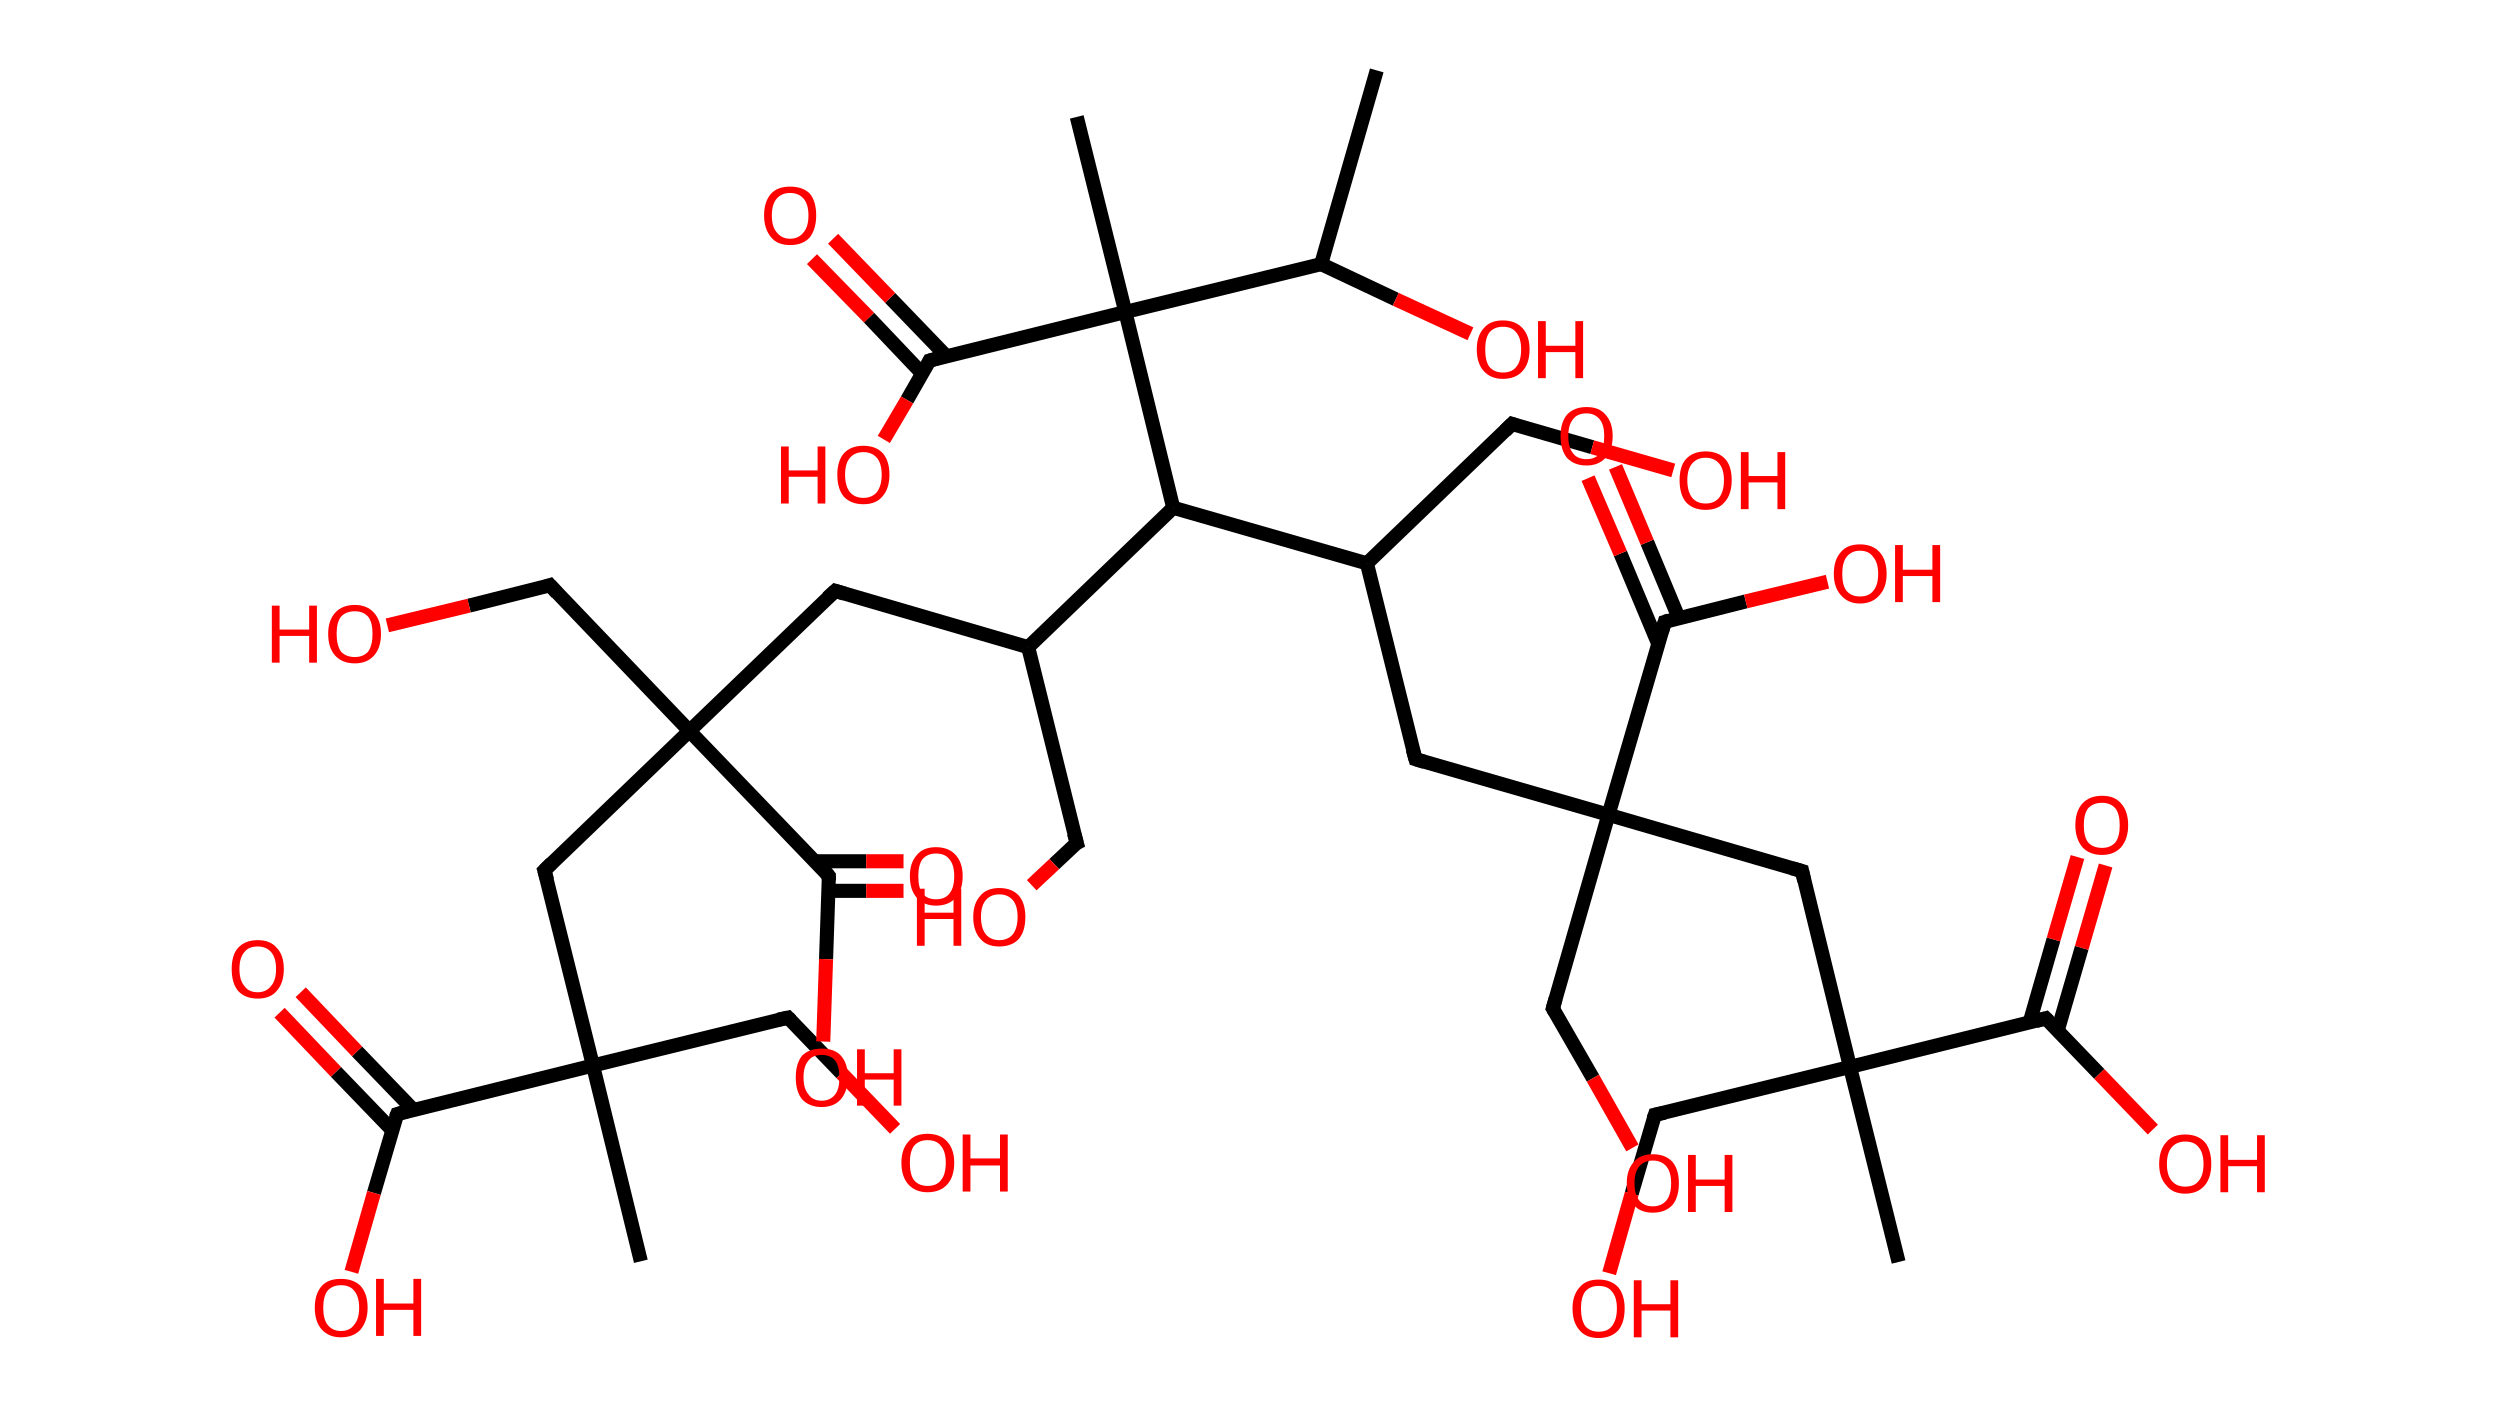 <?xml version='1.0' encoding='ASCII' standalone='yes'?>
<svg xmlns="http://www.w3.org/2000/svg" xmlns:rdkit="http://www.rdkit.org/xml" xmlns:xlink="http://www.w3.org/1999/xlink" version="1.1" baseProfile="full" xml:space="preserve" width="355px" height="200px" viewBox="0 0 355 200">
<!-- END OF HEADER -->
<rect style="opacity:1.0;fill:#FFFFFF;stroke:none" width="355.0" height="200.0" x="0.0" y="0.0"> </rect>
<path class="bond-0 atom-0 atom-1" d="M 195.5,10.0 L 187.6,37.5" style="fill:none;fill-rule:evenodd;stroke:#000000;stroke-width:2.0px;stroke-linecap:butt;stroke-linejoin:miter;stroke-opacity:1"/>
<path class="bond-1 atom-1 atom-2" d="M 187.6,37.5 L 198.2,42.5" style="fill:none;fill-rule:evenodd;stroke:#000000;stroke-width:2.0px;stroke-linecap:butt;stroke-linejoin:miter;stroke-opacity:1"/>
<path class="bond-1 atom-1 atom-2" d="M 198.2,42.5 L 208.8,47.4" style="fill:none;fill-rule:evenodd;stroke:#FF0000;stroke-width:2.0px;stroke-linecap:butt;stroke-linejoin:miter;stroke-opacity:1"/>
<path class="bond-2 atom-1 atom-3" d="M 187.6,37.5 L 159.8,44.3" style="fill:none;fill-rule:evenodd;stroke:#000000;stroke-width:2.0px;stroke-linecap:butt;stroke-linejoin:miter;stroke-opacity:1"/>
<path class="bond-3 atom-3 atom-4" d="M 159.8,44.3 L 152.9,16.6" style="fill:none;fill-rule:evenodd;stroke:#000000;stroke-width:2.0px;stroke-linecap:butt;stroke-linejoin:miter;stroke-opacity:1"/>
<path class="bond-4 atom-3 atom-5" d="M 159.8,44.3 L 132.0,51.2" style="fill:none;fill-rule:evenodd;stroke:#000000;stroke-width:2.0px;stroke-linecap:butt;stroke-linejoin:miter;stroke-opacity:1"/>
<path class="bond-5 atom-5 atom-6" d="M 134.4,50.6 L 126.4,42.3" style="fill:none;fill-rule:evenodd;stroke:#000000;stroke-width:2.0px;stroke-linecap:butt;stroke-linejoin:miter;stroke-opacity:1"/>
<path class="bond-5 atom-5 atom-6" d="M 126.4,42.3 L 118.3,33.9" style="fill:none;fill-rule:evenodd;stroke:#FF0000;stroke-width:2.0px;stroke-linecap:butt;stroke-linejoin:miter;stroke-opacity:1"/>
<path class="bond-5 atom-5 atom-6" d="M 130.9,53.0 L 123.4,45.1" style="fill:none;fill-rule:evenodd;stroke:#000000;stroke-width:2.0px;stroke-linecap:butt;stroke-linejoin:miter;stroke-opacity:1"/>
<path class="bond-5 atom-5 atom-6" d="M 123.4,45.1 L 115.3,36.8" style="fill:none;fill-rule:evenodd;stroke:#FF0000;stroke-width:2.0px;stroke-linecap:butt;stroke-linejoin:miter;stroke-opacity:1"/>
<path class="bond-6 atom-5 atom-7" d="M 132.0,51.2 L 128.8,56.8" style="fill:none;fill-rule:evenodd;stroke:#000000;stroke-width:2.0px;stroke-linecap:butt;stroke-linejoin:miter;stroke-opacity:1"/>
<path class="bond-6 atom-5 atom-7" d="M 128.8,56.8 L 125.5,62.4" style="fill:none;fill-rule:evenodd;stroke:#FF0000;stroke-width:2.0px;stroke-linecap:butt;stroke-linejoin:miter;stroke-opacity:1"/>
<path class="bond-7 atom-3 atom-8" d="M 159.8,44.3 L 166.6,72.1" style="fill:none;fill-rule:evenodd;stroke:#000000;stroke-width:2.0px;stroke-linecap:butt;stroke-linejoin:miter;stroke-opacity:1"/>
<path class="bond-8 atom-8 atom-9" d="M 166.6,72.1 L 146.0,91.9" style="fill:none;fill-rule:evenodd;stroke:#000000;stroke-width:2.0px;stroke-linecap:butt;stroke-linejoin:miter;stroke-opacity:1"/>
<path class="bond-9 atom-9 atom-10" d="M 146.0,91.9 L 152.9,119.7" style="fill:none;fill-rule:evenodd;stroke:#000000;stroke-width:2.0px;stroke-linecap:butt;stroke-linejoin:miter;stroke-opacity:1"/>
<path class="bond-10 atom-10 atom-11" d="M 152.9,119.7 L 149.7,122.7" style="fill:none;fill-rule:evenodd;stroke:#000000;stroke-width:2.0px;stroke-linecap:butt;stroke-linejoin:miter;stroke-opacity:1"/>
<path class="bond-10 atom-10 atom-11" d="M 149.7,122.7 L 146.5,125.7" style="fill:none;fill-rule:evenodd;stroke:#FF0000;stroke-width:2.0px;stroke-linecap:butt;stroke-linejoin:miter;stroke-opacity:1"/>
<path class="bond-11 atom-9 atom-12" d="M 146.0,91.9 L 118.6,83.9" style="fill:none;fill-rule:evenodd;stroke:#000000;stroke-width:2.0px;stroke-linecap:butt;stroke-linejoin:miter;stroke-opacity:1"/>
<path class="bond-12 atom-12 atom-13" d="M 118.6,83.9 L 97.9,103.8" style="fill:none;fill-rule:evenodd;stroke:#000000;stroke-width:2.0px;stroke-linecap:butt;stroke-linejoin:miter;stroke-opacity:1"/>
<path class="bond-13 atom-13 atom-14" d="M 97.9,103.8 L 78.1,83.1" style="fill:none;fill-rule:evenodd;stroke:#000000;stroke-width:2.0px;stroke-linecap:butt;stroke-linejoin:miter;stroke-opacity:1"/>
<path class="bond-14 atom-14 atom-15" d="M 78.1,83.1 L 66.6,86.0" style="fill:none;fill-rule:evenodd;stroke:#000000;stroke-width:2.0px;stroke-linecap:butt;stroke-linejoin:miter;stroke-opacity:1"/>
<path class="bond-14 atom-14 atom-15" d="M 66.6,86.0 L 55.0,88.8" style="fill:none;fill-rule:evenodd;stroke:#FF0000;stroke-width:2.0px;stroke-linecap:butt;stroke-linejoin:miter;stroke-opacity:1"/>
<path class="bond-15 atom-13 atom-16" d="M 97.9,103.8 L 77.3,123.6" style="fill:none;fill-rule:evenodd;stroke:#000000;stroke-width:2.0px;stroke-linecap:butt;stroke-linejoin:miter;stroke-opacity:1"/>
<path class="bond-16 atom-16 atom-17" d="M 77.3,123.6 L 84.2,151.3" style="fill:none;fill-rule:evenodd;stroke:#000000;stroke-width:2.0px;stroke-linecap:butt;stroke-linejoin:miter;stroke-opacity:1"/>
<path class="bond-17 atom-17 atom-18" d="M 84.2,151.3 L 91.0,179.1" style="fill:none;fill-rule:evenodd;stroke:#000000;stroke-width:2.0px;stroke-linecap:butt;stroke-linejoin:miter;stroke-opacity:1"/>
<path class="bond-18 atom-17 atom-19" d="M 84.2,151.3 L 111.9,144.5" style="fill:none;fill-rule:evenodd;stroke:#000000;stroke-width:2.0px;stroke-linecap:butt;stroke-linejoin:miter;stroke-opacity:1"/>
<path class="bond-19 atom-19 atom-20" d="M 111.9,144.5 L 119.5,152.4" style="fill:none;fill-rule:evenodd;stroke:#000000;stroke-width:2.0px;stroke-linecap:butt;stroke-linejoin:miter;stroke-opacity:1"/>
<path class="bond-19 atom-19 atom-20" d="M 119.5,152.4 L 127.1,160.3" style="fill:none;fill-rule:evenodd;stroke:#FF0000;stroke-width:2.0px;stroke-linecap:butt;stroke-linejoin:miter;stroke-opacity:1"/>
<path class="bond-20 atom-17 atom-21" d="M 84.2,151.3 L 56.4,158.2" style="fill:none;fill-rule:evenodd;stroke:#000000;stroke-width:2.0px;stroke-linecap:butt;stroke-linejoin:miter;stroke-opacity:1"/>
<path class="bond-21 atom-21 atom-22" d="M 58.7,157.6 L 50.7,149.3" style="fill:none;fill-rule:evenodd;stroke:#000000;stroke-width:2.0px;stroke-linecap:butt;stroke-linejoin:miter;stroke-opacity:1"/>
<path class="bond-21 atom-21 atom-22" d="M 50.7,149.3 L 42.7,140.9" style="fill:none;fill-rule:evenodd;stroke:#FF0000;stroke-width:2.0px;stroke-linecap:butt;stroke-linejoin:miter;stroke-opacity:1"/>
<path class="bond-21 atom-21 atom-22" d="M 55.7,160.5 L 47.7,152.2" style="fill:none;fill-rule:evenodd;stroke:#000000;stroke-width:2.0px;stroke-linecap:butt;stroke-linejoin:miter;stroke-opacity:1"/>
<path class="bond-21 atom-21 atom-22" d="M 47.7,152.2 L 39.7,143.8" style="fill:none;fill-rule:evenodd;stroke:#FF0000;stroke-width:2.0px;stroke-linecap:butt;stroke-linejoin:miter;stroke-opacity:1"/>
<path class="bond-22 atom-21 atom-23" d="M 56.4,158.2 L 53.1,169.4" style="fill:none;fill-rule:evenodd;stroke:#000000;stroke-width:2.0px;stroke-linecap:butt;stroke-linejoin:miter;stroke-opacity:1"/>
<path class="bond-22 atom-21 atom-23" d="M 53.1,169.4 L 49.9,180.6" style="fill:none;fill-rule:evenodd;stroke:#FF0000;stroke-width:2.0px;stroke-linecap:butt;stroke-linejoin:miter;stroke-opacity:1"/>
<path class="bond-23 atom-13 atom-24" d="M 97.9,103.8 L 117.7,124.4" style="fill:none;fill-rule:evenodd;stroke:#000000;stroke-width:2.0px;stroke-linecap:butt;stroke-linejoin:miter;stroke-opacity:1"/>
<path class="bond-24 atom-24 atom-25" d="M 117.7,126.5 L 123.0,126.5" style="fill:none;fill-rule:evenodd;stroke:#000000;stroke-width:2.0px;stroke-linecap:butt;stroke-linejoin:miter;stroke-opacity:1"/>
<path class="bond-24 atom-24 atom-25" d="M 123.0,126.5 L 128.3,126.5" style="fill:none;fill-rule:evenodd;stroke:#FF0000;stroke-width:2.0px;stroke-linecap:butt;stroke-linejoin:miter;stroke-opacity:1"/>
<path class="bond-24 atom-24 atom-25" d="M 115.7,122.3 L 123.0,122.3" style="fill:none;fill-rule:evenodd;stroke:#000000;stroke-width:2.0px;stroke-linecap:butt;stroke-linejoin:miter;stroke-opacity:1"/>
<path class="bond-24 atom-24 atom-25" d="M 123.0,122.3 L 128.3,122.3" style="fill:none;fill-rule:evenodd;stroke:#FF0000;stroke-width:2.0px;stroke-linecap:butt;stroke-linejoin:miter;stroke-opacity:1"/>
<path class="bond-25 atom-24 atom-26" d="M 117.7,124.4 L 117.3,136.2" style="fill:none;fill-rule:evenodd;stroke:#000000;stroke-width:2.0px;stroke-linecap:butt;stroke-linejoin:miter;stroke-opacity:1"/>
<path class="bond-25 atom-24 atom-26" d="M 117.3,136.2 L 116.9,147.9" style="fill:none;fill-rule:evenodd;stroke:#FF0000;stroke-width:2.0px;stroke-linecap:butt;stroke-linejoin:miter;stroke-opacity:1"/>
<path class="bond-26 atom-8 atom-27" d="M 166.6,72.1 L 194.1,80.0" style="fill:none;fill-rule:evenodd;stroke:#000000;stroke-width:2.0px;stroke-linecap:butt;stroke-linejoin:miter;stroke-opacity:1"/>
<path class="bond-27 atom-27 atom-28" d="M 194.1,80.0 L 214.7,60.2" style="fill:none;fill-rule:evenodd;stroke:#000000;stroke-width:2.0px;stroke-linecap:butt;stroke-linejoin:miter;stroke-opacity:1"/>
<path class="bond-28 atom-28 atom-29" d="M 214.7,60.2 L 226.1,63.5" style="fill:none;fill-rule:evenodd;stroke:#000000;stroke-width:2.0px;stroke-linecap:butt;stroke-linejoin:miter;stroke-opacity:1"/>
<path class="bond-28 atom-28 atom-29" d="M 226.1,63.5 L 237.6,66.8" style="fill:none;fill-rule:evenodd;stroke:#FF0000;stroke-width:2.0px;stroke-linecap:butt;stroke-linejoin:miter;stroke-opacity:1"/>
<path class="bond-29 atom-27 atom-30" d="M 194.1,80.0 L 201.0,107.8" style="fill:none;fill-rule:evenodd;stroke:#000000;stroke-width:2.0px;stroke-linecap:butt;stroke-linejoin:miter;stroke-opacity:1"/>
<path class="bond-30 atom-30 atom-31" d="M 201.0,107.8 L 228.4,115.7" style="fill:none;fill-rule:evenodd;stroke:#000000;stroke-width:2.0px;stroke-linecap:butt;stroke-linejoin:miter;stroke-opacity:1"/>
<path class="bond-31 atom-31 atom-32" d="M 228.4,115.7 L 220.5,143.2" style="fill:none;fill-rule:evenodd;stroke:#000000;stroke-width:2.0px;stroke-linecap:butt;stroke-linejoin:miter;stroke-opacity:1"/>
<path class="bond-32 atom-32 atom-33" d="M 220.5,143.2 L 226.2,153.1" style="fill:none;fill-rule:evenodd;stroke:#000000;stroke-width:2.0px;stroke-linecap:butt;stroke-linejoin:miter;stroke-opacity:1"/>
<path class="bond-32 atom-32 atom-33" d="M 226.2,153.1 L 231.8,163.0" style="fill:none;fill-rule:evenodd;stroke:#FF0000;stroke-width:2.0px;stroke-linecap:butt;stroke-linejoin:miter;stroke-opacity:1"/>
<path class="bond-33 atom-31 atom-34" d="M 228.4,115.7 L 255.9,123.7" style="fill:none;fill-rule:evenodd;stroke:#000000;stroke-width:2.0px;stroke-linecap:butt;stroke-linejoin:miter;stroke-opacity:1"/>
<path class="bond-34 atom-34 atom-35" d="M 255.9,123.7 L 262.7,151.5" style="fill:none;fill-rule:evenodd;stroke:#000000;stroke-width:2.0px;stroke-linecap:butt;stroke-linejoin:miter;stroke-opacity:1"/>
<path class="bond-35 atom-35 atom-36" d="M 262.7,151.5 L 269.6,179.2" style="fill:none;fill-rule:evenodd;stroke:#000000;stroke-width:2.0px;stroke-linecap:butt;stroke-linejoin:miter;stroke-opacity:1"/>
<path class="bond-36 atom-35 atom-37" d="M 262.7,151.5 L 235.0,158.3" style="fill:none;fill-rule:evenodd;stroke:#000000;stroke-width:2.0px;stroke-linecap:butt;stroke-linejoin:miter;stroke-opacity:1"/>
<path class="bond-37 atom-37 atom-38" d="M 235.0,158.3 L 231.7,169.5" style="fill:none;fill-rule:evenodd;stroke:#000000;stroke-width:2.0px;stroke-linecap:butt;stroke-linejoin:miter;stroke-opacity:1"/>
<path class="bond-37 atom-37 atom-38" d="M 231.7,169.5 L 228.5,180.8" style="fill:none;fill-rule:evenodd;stroke:#FF0000;stroke-width:2.0px;stroke-linecap:butt;stroke-linejoin:miter;stroke-opacity:1"/>
<path class="bond-38 atom-35 atom-39" d="M 262.7,151.5 L 290.5,144.6" style="fill:none;fill-rule:evenodd;stroke:#000000;stroke-width:2.0px;stroke-linecap:butt;stroke-linejoin:miter;stroke-opacity:1"/>
<path class="bond-39 atom-39 atom-40" d="M 292.2,146.3 L 295.6,134.6" style="fill:none;fill-rule:evenodd;stroke:#000000;stroke-width:2.0px;stroke-linecap:butt;stroke-linejoin:miter;stroke-opacity:1"/>
<path class="bond-39 atom-39 atom-40" d="M 295.6,134.6 L 299.0,122.9" style="fill:none;fill-rule:evenodd;stroke:#FF0000;stroke-width:2.0px;stroke-linecap:butt;stroke-linejoin:miter;stroke-opacity:1"/>
<path class="bond-39 atom-39 atom-40" d="M 288.2,145.2 L 291.6,133.4" style="fill:none;fill-rule:evenodd;stroke:#000000;stroke-width:2.0px;stroke-linecap:butt;stroke-linejoin:miter;stroke-opacity:1"/>
<path class="bond-39 atom-39 atom-40" d="M 291.6,133.4 L 295.0,121.7" style="fill:none;fill-rule:evenodd;stroke:#FF0000;stroke-width:2.0px;stroke-linecap:butt;stroke-linejoin:miter;stroke-opacity:1"/>
<path class="bond-40 atom-39 atom-41" d="M 290.5,144.6 L 298.1,152.5" style="fill:none;fill-rule:evenodd;stroke:#000000;stroke-width:2.0px;stroke-linecap:butt;stroke-linejoin:miter;stroke-opacity:1"/>
<path class="bond-40 atom-39 atom-41" d="M 298.1,152.5 L 305.7,160.4" style="fill:none;fill-rule:evenodd;stroke:#FF0000;stroke-width:2.0px;stroke-linecap:butt;stroke-linejoin:miter;stroke-opacity:1"/>
<path class="bond-41 atom-31 atom-42" d="M 228.4,115.7 L 236.4,88.3" style="fill:none;fill-rule:evenodd;stroke:#000000;stroke-width:2.0px;stroke-linecap:butt;stroke-linejoin:miter;stroke-opacity:1"/>
<path class="bond-42 atom-42 atom-43" d="M 238.4,87.8 L 233.9,77.0" style="fill:none;fill-rule:evenodd;stroke:#000000;stroke-width:2.0px;stroke-linecap:butt;stroke-linejoin:miter;stroke-opacity:1"/>
<path class="bond-42 atom-42 atom-43" d="M 233.9,77.0 L 229.4,66.3" style="fill:none;fill-rule:evenodd;stroke:#FF0000;stroke-width:2.0px;stroke-linecap:butt;stroke-linejoin:miter;stroke-opacity:1"/>
<path class="bond-42 atom-42 atom-43" d="M 235.5,91.5 L 230.1,78.6" style="fill:none;fill-rule:evenodd;stroke:#000000;stroke-width:2.0px;stroke-linecap:butt;stroke-linejoin:miter;stroke-opacity:1"/>
<path class="bond-42 atom-42 atom-43" d="M 230.1,78.6 L 225.5,67.9" style="fill:none;fill-rule:evenodd;stroke:#FF0000;stroke-width:2.0px;stroke-linecap:butt;stroke-linejoin:miter;stroke-opacity:1"/>
<path class="bond-43 atom-42 atom-44" d="M 236.4,88.3 L 247.9,85.4" style="fill:none;fill-rule:evenodd;stroke:#000000;stroke-width:2.0px;stroke-linecap:butt;stroke-linejoin:miter;stroke-opacity:1"/>
<path class="bond-43 atom-42 atom-44" d="M 247.9,85.4 L 259.5,82.6" style="fill:none;fill-rule:evenodd;stroke:#FF0000;stroke-width:2.0px;stroke-linecap:butt;stroke-linejoin:miter;stroke-opacity:1"/>
<path d="M 133.4,50.8 L 132.0,51.2 L 131.9,51.4" style="fill:none;stroke:#000000;stroke-width:2.0px;stroke-linecap:butt;stroke-linejoin:miter;stroke-opacity:1;"/>
<path d="M 152.5,118.3 L 152.9,119.7 L 152.7,119.8" style="fill:none;stroke:#000000;stroke-width:2.0px;stroke-linecap:butt;stroke-linejoin:miter;stroke-opacity:1;"/>
<path d="M 119.9,84.3 L 118.6,83.9 L 117.5,84.9" style="fill:none;stroke:#000000;stroke-width:2.0px;stroke-linecap:butt;stroke-linejoin:miter;stroke-opacity:1;"/>
<path d="M 79.1,84.2 L 78.1,83.1 L 77.5,83.3" style="fill:none;stroke:#000000;stroke-width:2.0px;stroke-linecap:butt;stroke-linejoin:miter;stroke-opacity:1;"/>
<path d="M 78.3,122.6 L 77.3,123.6 L 77.7,125.0" style="fill:none;stroke:#000000;stroke-width:2.0px;stroke-linecap:butt;stroke-linejoin:miter;stroke-opacity:1;"/>
<path d="M 110.5,144.8 L 111.9,144.5 L 112.3,144.9" style="fill:none;stroke:#000000;stroke-width:2.0px;stroke-linecap:butt;stroke-linejoin:miter;stroke-opacity:1;"/>
<path d="M 57.8,157.8 L 56.4,158.2 L 56.2,158.7" style="fill:none;stroke:#000000;stroke-width:2.0px;stroke-linecap:butt;stroke-linejoin:miter;stroke-opacity:1;"/>
<path d="M 116.8,123.3 L 117.7,124.4 L 117.7,125.0" style="fill:none;stroke:#000000;stroke-width:2.0px;stroke-linecap:butt;stroke-linejoin:miter;stroke-opacity:1;"/>
<path d="M 213.7,61.2 L 214.7,60.2 L 215.3,60.4" style="fill:none;stroke:#000000;stroke-width:2.0px;stroke-linecap:butt;stroke-linejoin:miter;stroke-opacity:1;"/>
<path d="M 200.6,106.4 L 201.0,107.8 L 202.3,108.2" style="fill:none;stroke:#000000;stroke-width:2.0px;stroke-linecap:butt;stroke-linejoin:miter;stroke-opacity:1;"/>
<path d="M 220.9,141.8 L 220.5,143.2 L 220.8,143.7" style="fill:none;stroke:#000000;stroke-width:2.0px;stroke-linecap:butt;stroke-linejoin:miter;stroke-opacity:1;"/>
<path d="M 254.5,123.3 L 255.9,123.7 L 256.2,125.1" style="fill:none;stroke:#000000;stroke-width:2.0px;stroke-linecap:butt;stroke-linejoin:miter;stroke-opacity:1;"/>
<path d="M 236.4,158.0 L 235.0,158.3 L 234.8,158.9" style="fill:none;stroke:#000000;stroke-width:2.0px;stroke-linecap:butt;stroke-linejoin:miter;stroke-opacity:1;"/>
<path d="M 289.1,145.0 L 290.5,144.6 L 290.9,145.0" style="fill:none;stroke:#000000;stroke-width:2.0px;stroke-linecap:butt;stroke-linejoin:miter;stroke-opacity:1;"/>
<path d="M 236.0,89.7 L 236.4,88.3 L 237.0,88.1" style="fill:none;stroke:#000000;stroke-width:2.0px;stroke-linecap:butt;stroke-linejoin:miter;stroke-opacity:1;"/>
<path class="atom-2" d="M 209.7 49.6 Q 209.7 47.7, 210.7 46.6 Q 211.6 45.5, 213.4 45.5 Q 215.2 45.5, 216.2 46.6 Q 217.2 47.7, 217.2 49.6 Q 217.2 51.6, 216.2 52.7 Q 215.2 53.8, 213.4 53.8 Q 211.7 53.8, 210.7 52.7 Q 209.7 51.6, 209.7 49.6 M 213.4 52.9 Q 214.7 52.9, 215.3 52.1 Q 216.0 51.3, 216.0 49.6 Q 216.0 48.0, 215.3 47.2 Q 214.7 46.4, 213.4 46.4 Q 212.2 46.4, 211.5 47.2 Q 210.9 48.0, 210.9 49.6 Q 210.9 51.3, 211.5 52.1 Q 212.2 52.9, 213.4 52.9 " fill="#FF0000"/>
<path class="atom-2" d="M 218.4 45.6 L 219.5 45.6 L 219.5 49.1 L 223.7 49.1 L 223.7 45.6 L 224.8 45.6 L 224.8 53.7 L 223.7 53.7 L 223.7 50.0 L 219.5 50.0 L 219.5 53.7 L 218.4 53.7 L 218.4 45.6 " fill="#FF0000"/>
<path class="atom-6" d="M 108.5 30.6 Q 108.5 28.6, 109.5 27.5 Q 110.4 26.5, 112.2 26.5 Q 114.0 26.5, 115.0 27.5 Q 115.9 28.6, 115.9 30.6 Q 115.9 32.5, 115.0 33.7 Q 114.0 34.8, 112.2 34.8 Q 110.4 34.8, 109.5 33.7 Q 108.5 32.5, 108.5 30.6 M 112.2 33.9 Q 113.4 33.9, 114.1 33.0 Q 114.8 32.2, 114.8 30.6 Q 114.8 29.0, 114.1 28.2 Q 113.4 27.4, 112.2 27.4 Q 111.0 27.4, 110.3 28.2 Q 109.6 29.0, 109.6 30.6 Q 109.6 32.2, 110.3 33.0 Q 111.0 33.9, 112.2 33.9 " fill="#FF0000"/>
<path class="atom-7" d="M 110.9 63.4 L 112.0 63.4 L 112.0 66.8 L 116.1 66.8 L 116.1 63.4 L 117.2 63.4 L 117.2 71.5 L 116.1 71.5 L 116.1 67.7 L 112.0 67.7 L 112.0 71.5 L 110.9 71.5 L 110.9 63.4 " fill="#FF0000"/>
<path class="atom-7" d="M 118.9 67.4 Q 118.9 65.5, 119.8 64.4 Q 120.8 63.3, 122.6 63.3 Q 124.4 63.3, 125.4 64.4 Q 126.3 65.5, 126.3 67.4 Q 126.3 69.4, 125.3 70.5 Q 124.4 71.6, 122.6 71.6 Q 120.8 71.6, 119.8 70.5 Q 118.9 69.4, 118.9 67.4 M 122.6 70.7 Q 123.8 70.7, 124.5 69.9 Q 125.2 69.0, 125.2 67.4 Q 125.2 65.8, 124.5 65.0 Q 123.8 64.2, 122.6 64.2 Q 121.4 64.2, 120.7 65.0 Q 120.0 65.8, 120.0 67.4 Q 120.0 69.0, 120.7 69.9 Q 121.4 70.7, 122.6 70.7 " fill="#FF0000"/>
<path class="atom-11" d="M 130.2 126.2 L 131.3 126.2 L 131.3 129.6 L 135.4 129.6 L 135.4 126.2 L 136.5 126.2 L 136.5 134.3 L 135.4 134.3 L 135.4 130.5 L 131.3 130.5 L 131.3 134.3 L 130.2 134.3 L 130.2 126.2 " fill="#FF0000"/>
<path class="atom-11" d="M 138.2 130.2 Q 138.2 128.3, 139.2 127.2 Q 140.1 126.1, 141.9 126.1 Q 143.7 126.1, 144.7 127.2 Q 145.6 128.3, 145.6 130.2 Q 145.6 132.2, 144.7 133.3 Q 143.7 134.4, 141.9 134.4 Q 140.1 134.4, 139.2 133.3 Q 138.2 132.2, 138.2 130.2 M 141.9 133.5 Q 143.1 133.5, 143.8 132.7 Q 144.5 131.8, 144.5 130.2 Q 144.5 128.6, 143.8 127.8 Q 143.1 127.0, 141.9 127.0 Q 140.7 127.0, 140.0 127.8 Q 139.3 128.6, 139.3 130.2 Q 139.3 131.8, 140.0 132.7 Q 140.7 133.5, 141.9 133.5 " fill="#FF0000"/>
<path class="atom-15" d="M 38.6 86.0 L 39.7 86.0 L 39.7 89.4 L 43.9 89.4 L 43.9 86.0 L 45.0 86.0 L 45.0 94.1 L 43.9 94.1 L 43.9 90.3 L 39.7 90.3 L 39.7 94.1 L 38.6 94.1 L 38.6 86.0 " fill="#FF0000"/>
<path class="atom-15" d="M 46.6 90.0 Q 46.6 88.1, 47.6 87.0 Q 48.6 85.9, 50.4 85.9 Q 52.1 85.9, 53.1 87.0 Q 54.1 88.1, 54.1 90.0 Q 54.1 92.0, 53.1 93.1 Q 52.1 94.2, 50.4 94.2 Q 48.6 94.2, 47.6 93.1 Q 46.6 92.0, 46.6 90.0 M 50.4 93.3 Q 51.6 93.3, 52.3 92.5 Q 52.9 91.6, 52.9 90.0 Q 52.9 88.4, 52.3 87.6 Q 51.6 86.8, 50.4 86.8 Q 49.1 86.8, 48.4 87.6 Q 47.8 88.4, 47.8 90.0 Q 47.8 91.6, 48.4 92.5 Q 49.1 93.3, 50.4 93.3 " fill="#FF0000"/>
<path class="atom-20" d="M 128.0 165.1 Q 128.0 163.2, 129.0 162.1 Q 129.9 161.0, 131.7 161.0 Q 133.5 161.0, 134.5 162.1 Q 135.5 163.2, 135.5 165.1 Q 135.5 167.1, 134.5 168.2 Q 133.5 169.3, 131.7 169.3 Q 130.0 169.3, 129.0 168.2 Q 128.0 167.1, 128.0 165.1 M 131.7 168.4 Q 133.0 168.4, 133.6 167.6 Q 134.3 166.8, 134.3 165.1 Q 134.3 163.5, 133.6 162.7 Q 133.0 161.9, 131.7 161.9 Q 130.5 161.9, 129.8 162.7 Q 129.2 163.5, 129.2 165.1 Q 129.2 166.8, 129.8 167.6 Q 130.5 168.4, 131.7 168.4 " fill="#FF0000"/>
<path class="atom-20" d="M 136.7 161.1 L 137.8 161.1 L 137.8 164.5 L 142.0 164.5 L 142.0 161.1 L 143.1 161.1 L 143.1 169.2 L 142.0 169.2 L 142.0 165.5 L 137.8 165.5 L 137.8 169.2 L 136.7 169.2 L 136.7 161.1 " fill="#FF0000"/>
<path class="atom-22" d="M 32.9 137.6 Q 32.9 135.6, 33.8 134.6 Q 34.8 133.5, 36.6 133.5 Q 38.4 133.5, 39.3 134.6 Q 40.3 135.6, 40.3 137.6 Q 40.3 139.6, 39.3 140.7 Q 38.4 141.8, 36.6 141.8 Q 34.8 141.8, 33.8 140.7 Q 32.9 139.6, 32.9 137.6 M 36.6 140.9 Q 37.8 140.9, 38.5 140.0 Q 39.2 139.2, 39.2 137.6 Q 39.2 136.0, 38.5 135.2 Q 37.8 134.4, 36.6 134.4 Q 35.3 134.4, 34.7 135.2 Q 34.0 136.0, 34.0 137.6 Q 34.0 139.2, 34.7 140.0 Q 35.3 140.9, 36.6 140.9 " fill="#FF0000"/>
<path class="atom-23" d="M 44.7 185.7 Q 44.7 183.7, 45.7 182.6 Q 46.6 181.6, 48.4 181.6 Q 50.2 181.6, 51.2 182.6 Q 52.2 183.7, 52.2 185.7 Q 52.2 187.6, 51.2 188.8 Q 50.2 189.9, 48.4 189.9 Q 46.7 189.9, 45.7 188.8 Q 44.7 187.7, 44.7 185.7 M 48.4 189.0 Q 49.7 189.0, 50.3 188.1 Q 51.0 187.3, 51.0 185.7 Q 51.0 184.1, 50.3 183.3 Q 49.7 182.5, 48.4 182.5 Q 47.2 182.5, 46.5 183.3 Q 45.9 184.1, 45.9 185.7 Q 45.9 187.3, 46.5 188.1 Q 47.2 189.0, 48.4 189.0 " fill="#FF0000"/>
<path class="atom-23" d="M 53.4 181.6 L 54.5 181.6 L 54.5 185.1 L 58.7 185.1 L 58.7 181.6 L 59.8 181.6 L 59.8 189.7 L 58.7 189.7 L 58.7 186.0 L 54.5 186.0 L 54.5 189.7 L 53.4 189.7 L 53.4 181.6 " fill="#FF0000"/>
<path class="atom-25" d="M 129.2 124.4 Q 129.2 122.5, 130.2 121.4 Q 131.1 120.3, 132.9 120.3 Q 134.7 120.3, 135.7 121.4 Q 136.7 122.5, 136.7 124.4 Q 136.7 126.4, 135.7 127.5 Q 134.7 128.6, 132.9 128.6 Q 131.2 128.6, 130.2 127.5 Q 129.2 126.4, 129.2 124.4 M 132.9 127.7 Q 134.2 127.7, 134.8 126.9 Q 135.5 126.1, 135.5 124.4 Q 135.5 122.8, 134.8 122.0 Q 134.2 121.2, 132.9 121.2 Q 131.7 121.2, 131.0 122.0 Q 130.4 122.8, 130.4 124.4 Q 130.4 126.1, 131.0 126.9 Q 131.7 127.7, 132.9 127.7 " fill="#FF0000"/>
<path class="atom-26" d="M 113.0 153.0 Q 113.0 151.0, 113.9 149.9 Q 114.9 148.9, 116.7 148.9 Q 118.5 148.9, 119.4 149.9 Q 120.4 151.0, 120.4 153.0 Q 120.4 154.9, 119.4 156.1 Q 118.4 157.2, 116.7 157.2 Q 114.9 157.2, 113.9 156.1 Q 113.0 155.0, 113.0 153.0 M 116.7 156.3 Q 117.9 156.3, 118.6 155.4 Q 119.2 154.6, 119.2 153.0 Q 119.2 151.4, 118.6 150.6 Q 117.9 149.8, 116.7 149.8 Q 115.4 149.8, 114.8 150.6 Q 114.1 151.4, 114.1 153.0 Q 114.1 154.6, 114.8 155.4 Q 115.4 156.3, 116.7 156.3 " fill="#FF0000"/>
<path class="atom-26" d="M 121.7 149.0 L 122.8 149.0 L 122.8 152.4 L 126.9 152.4 L 126.9 149.0 L 128.0 149.0 L 128.0 157.0 L 126.9 157.0 L 126.9 153.3 L 122.8 153.3 L 122.8 157.0 L 121.7 157.0 L 121.7 149.0 " fill="#FF0000"/>
<path class="atom-29" d="M 238.5 68.2 Q 238.5 66.2, 239.4 65.2 Q 240.4 64.1, 242.2 64.1 Q 244.0 64.1, 245.0 65.2 Q 245.9 66.2, 245.9 68.2 Q 245.9 70.2, 244.9 71.3 Q 244.0 72.4, 242.2 72.4 Q 240.4 72.4, 239.4 71.3 Q 238.5 70.2, 238.5 68.2 M 242.2 71.5 Q 243.4 71.5, 244.1 70.7 Q 244.8 69.8, 244.8 68.2 Q 244.8 66.6, 244.1 65.8 Q 243.4 65.0, 242.2 65.0 Q 241.0 65.0, 240.3 65.8 Q 239.6 66.6, 239.6 68.2 Q 239.6 69.8, 240.3 70.7 Q 241.0 71.5, 242.2 71.5 " fill="#FF0000"/>
<path class="atom-29" d="M 247.2 64.2 L 248.3 64.2 L 248.3 67.6 L 252.4 67.6 L 252.4 64.2 L 253.5 64.2 L 253.5 72.3 L 252.4 72.3 L 252.4 68.5 L 248.3 68.5 L 248.3 72.3 L 247.2 72.3 L 247.2 64.2 " fill="#FF0000"/>
<path class="atom-33" d="M 231.0 168.0 Q 231.0 166.1, 232.0 165.0 Q 232.9 163.9, 234.7 163.9 Q 236.5 163.9, 237.5 165.0 Q 238.4 166.1, 238.4 168.0 Q 238.4 170.0, 237.5 171.1 Q 236.5 172.2, 234.7 172.2 Q 232.9 172.2, 232.0 171.1 Q 231.0 170.0, 231.0 168.0 M 234.7 171.3 Q 235.9 171.3, 236.6 170.5 Q 237.3 169.7, 237.3 168.0 Q 237.3 166.4, 236.6 165.6 Q 235.9 164.8, 234.7 164.8 Q 233.5 164.8, 232.8 165.6 Q 232.1 166.4, 232.1 168.0 Q 232.1 169.7, 232.8 170.5 Q 233.5 171.3, 234.7 171.3 " fill="#FF0000"/>
<path class="atom-33" d="M 239.7 164.0 L 240.8 164.0 L 240.8 167.5 L 244.9 167.5 L 244.9 164.0 L 246.0 164.0 L 246.0 172.1 L 244.9 172.1 L 244.9 168.4 L 240.8 168.4 L 240.8 172.1 L 239.7 172.1 L 239.7 164.0 " fill="#FF0000"/>
<path class="atom-38" d="M 223.3 185.8 Q 223.3 183.9, 224.3 182.8 Q 225.2 181.7, 227.0 181.7 Q 228.8 181.7, 229.8 182.8 Q 230.7 183.9, 230.7 185.8 Q 230.7 187.8, 229.8 188.9 Q 228.8 190.0, 227.0 190.0 Q 225.2 190.0, 224.3 188.9 Q 223.3 187.8, 223.3 185.8 M 227.0 189.1 Q 228.3 189.1, 228.9 188.3 Q 229.6 187.4, 229.6 185.8 Q 229.6 184.2, 228.9 183.4 Q 228.3 182.6, 227.0 182.6 Q 225.8 182.6, 225.1 183.4 Q 224.5 184.2, 224.5 185.8 Q 224.5 187.4, 225.1 188.3 Q 225.8 189.1, 227.0 189.1 " fill="#FF0000"/>
<path class="atom-38" d="M 232.0 181.8 L 233.1 181.8 L 233.1 185.2 L 237.2 185.2 L 237.2 181.8 L 238.3 181.8 L 238.3 189.9 L 237.2 189.9 L 237.2 186.1 L 233.1 186.1 L 233.1 189.9 L 232.0 189.9 L 232.0 181.8 " fill="#FF0000"/>
<path class="atom-40" d="M 294.7 117.2 Q 294.7 115.2, 295.7 114.1 Q 296.7 113.0, 298.5 113.0 Q 300.3 113.0, 301.2 114.1 Q 302.2 115.2, 302.2 117.2 Q 302.2 119.1, 301.2 120.3 Q 300.2 121.4, 298.5 121.4 Q 296.7 121.4, 295.7 120.3 Q 294.7 119.1, 294.7 117.2 M 298.5 120.4 Q 299.7 120.4, 300.4 119.6 Q 301.0 118.8, 301.0 117.2 Q 301.0 115.6, 300.4 114.8 Q 299.7 114.0, 298.5 114.0 Q 297.2 114.0, 296.5 114.8 Q 295.9 115.6, 295.9 117.2 Q 295.9 118.8, 296.5 119.6 Q 297.2 120.4, 298.5 120.4 " fill="#FF0000"/>
<path class="atom-41" d="M 306.6 165.3 Q 306.6 163.3, 307.6 162.2 Q 308.5 161.1, 310.3 161.1 Q 312.1 161.1, 313.1 162.2 Q 314.0 163.3, 314.0 165.3 Q 314.0 167.2, 313.1 168.3 Q 312.1 169.5, 310.3 169.5 Q 308.5 169.5, 307.6 168.3 Q 306.6 167.2, 306.6 165.3 M 310.3 168.5 Q 311.6 168.5, 312.2 167.7 Q 312.9 166.9, 312.9 165.3 Q 312.9 163.7, 312.2 162.9 Q 311.6 162.1, 310.3 162.1 Q 309.1 162.1, 308.4 162.9 Q 307.7 163.7, 307.7 165.3 Q 307.7 166.9, 308.4 167.7 Q 309.1 168.5, 310.3 168.5 " fill="#FF0000"/>
<path class="atom-41" d="M 315.3 161.2 L 316.4 161.2 L 316.4 164.7 L 320.5 164.7 L 320.5 161.2 L 321.6 161.2 L 321.6 169.3 L 320.5 169.3 L 320.5 165.6 L 316.4 165.6 L 316.4 169.3 L 315.3 169.3 L 315.3 161.2 " fill="#FF0000"/>
<path class="atom-43" d="M 221.6 61.9 Q 221.6 60.0, 222.5 58.9 Q 223.5 57.8, 225.3 57.8 Q 227.1 57.8, 228.0 58.9 Q 229.0 60.0, 229.0 61.9 Q 229.0 63.9, 228.0 65.0 Q 227.0 66.1, 225.3 66.1 Q 223.5 66.1, 222.5 65.0 Q 221.6 63.9, 221.6 61.9 M 225.3 65.2 Q 226.5 65.2, 227.2 64.4 Q 227.8 63.6, 227.8 61.9 Q 227.8 60.4, 227.2 59.6 Q 226.5 58.7, 225.3 58.7 Q 224.0 58.7, 223.4 59.5 Q 222.7 60.3, 222.7 61.9 Q 222.7 63.6, 223.4 64.4 Q 224.0 65.2, 225.3 65.2 " fill="#FF0000"/>
<path class="atom-44" d="M 260.4 81.5 Q 260.4 79.5, 261.4 78.4 Q 262.3 77.3, 264.1 77.3 Q 265.9 77.3, 266.9 78.4 Q 267.9 79.5, 267.9 81.5 Q 267.9 83.4, 266.9 84.5 Q 265.9 85.7, 264.1 85.7 Q 262.4 85.7, 261.4 84.5 Q 260.4 83.4, 260.4 81.5 M 264.1 84.7 Q 265.4 84.7, 266.0 83.9 Q 266.7 83.1, 266.7 81.5 Q 266.7 79.9, 266.0 79.1 Q 265.4 78.2, 264.1 78.2 Q 262.9 78.2, 262.2 79.1 Q 261.6 79.9, 261.6 81.5 Q 261.6 83.1, 262.2 83.9 Q 262.9 84.7, 264.1 84.7 " fill="#FF0000"/>
<path class="atom-44" d="M 269.1 77.4 L 270.2 77.4 L 270.2 80.9 L 274.4 80.9 L 274.4 77.4 L 275.5 77.4 L 275.5 85.5 L 274.4 85.5 L 274.4 81.8 L 270.2 81.8 L 270.2 85.5 L 269.1 85.5 L 269.1 77.4 " fill="#FF0000"/>
</svg>
